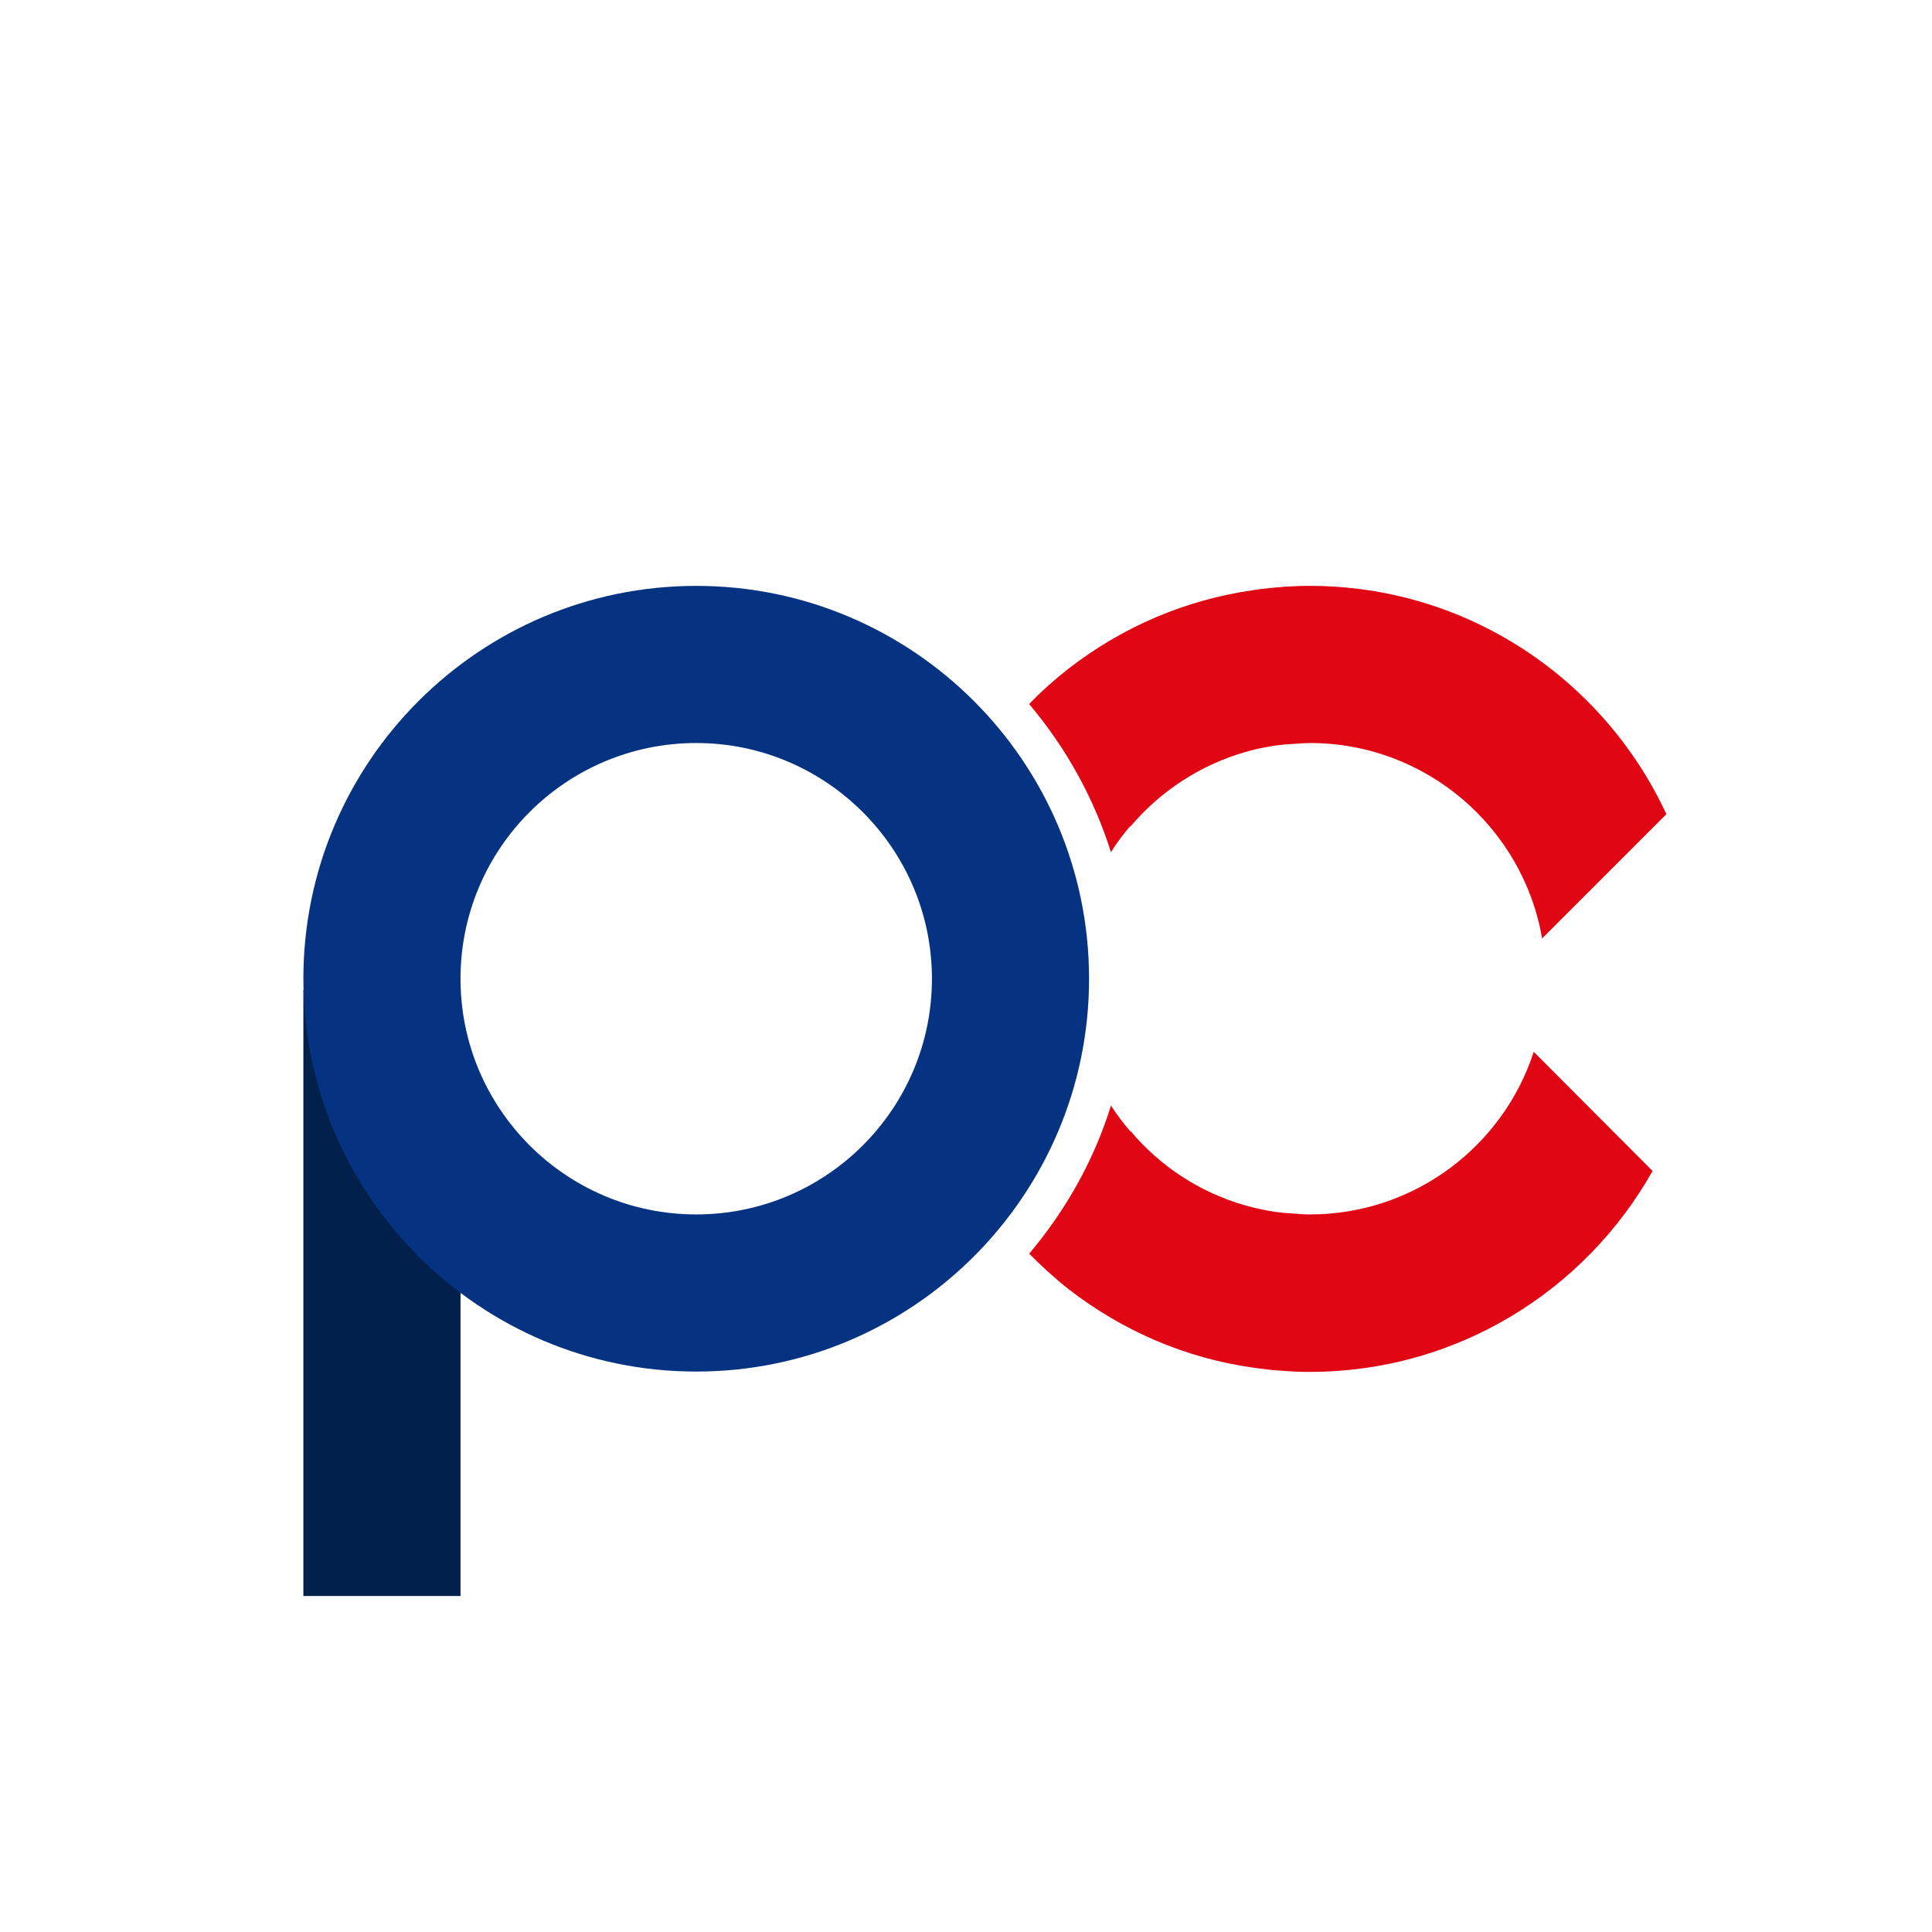 <?xml version="1.0" encoding="utf-8"?>
<!-- Generator: Adobe Illustrator 22.0.1, SVG Export Plug-In . SVG Version: 6.00 Build 0)  -->
<svg version="1.1" xmlns="http://www.w3.org/2000/svg" xmlns:xlink="http://www.w3.org/1999/xlink" x="0px" y="0px"
	width="300px" height="300px" viewBox="90 0 492 300" xml:space="preserve">

	<defs>
		<filter id="dropShadow" x="-50%" y="-50%" width="200%" height="200%">
			<feOffset result="offOut" in="SourceAlpha" dx="10" dy="10" />
			<feGaussianBlur result="blurOut" in="offOut" stdDeviation="6" />
			<feComponentTransfer in="blurOut" result="translucentBlur">
				<feFuncA type="linear" slope="0.5" />
			</feComponentTransfer>
			<feBlend in="SourceGraphic" in2="translucentBlur" mode="normal" />
		</filter>
	</defs>
	<g id="Capa_1" filter="url(#dropShadow)" transform="translate(55, 45) scale(0.82)">
		<g>
			<rect x="126.9" y="125.5" fill="#02204C" width="48.8" height="188.2" />
			<path fill="#063381" d="M248.9,244c-67.3,0-122-54.7-122-122S181.6,0,248.9,0s122,54.7,122,122S316.2,244,248.9,244z M248.9,48.8
			c-40.4,0-73.2,32.8-73.2,73.2s32.8,73.2,73.2,73.2s73.2-32.8,73.2-73.2S289.2,48.8,248.9,48.8z" />
			<g>
				<g>
					<g>
						<path fill="#E00613" d="M383.7,74.6v0.2c9.2-10.9,21.5-19.1,35.7-23.2c3-0.9,6.1-1.5,9.3-2c0.3,0,0.6-0.1,0.9-0.1
						c0.5-0.1,1.1-0.1,1.6-0.2c0.4,0,0.9-0.1,1.3-0.1c0.5,0,0.9-0.1,1.4-0.1c0.6,0,1.1-0.1,1.7-0.1c0.4,0,0.7,0,1.1-0.1
						c0.9,0,1.9-0.1,2.8-0.1c36.1,0,66.2,26.3,72.1,60.7l38.6-38.6C530.8,29.1,488.5,0,439.5,0c-1.6,0-3.1,0-4.7,0.1
						c-0.7,0-1.3,0.1-2,0.1c-0.9,0-1.7,0.1-2.6,0.2c-0.9,0.1-1.7,0.1-2.6,0.2c-0.6,0.1-1.1,0.1-1.7,0.2c-1.1,0.1-2.1,0.2-3.2,0.4
						c-0.2,0-0.5,0.1-0.7,0.1c-21,3-40.6,11.3-57.6,24.5c-4.3,3.4-8.4,7-12.1,10.9c11.3,13.4,20,28.9,25.4,46
						C379.5,79.8,381.5,77.1,383.7,74.6z" />
					</g>
					<g>
						<path fill="#E00613" d="M439.5,195.2c-0.9,0-1.9,0-2.8-0.1c-0.4,0-0.7,0-1.1-0.1c-0.6,0-1.1-0.1-1.7-0.1
						c-0.5,0-0.9-0.1-1.4-0.1c-0.4,0-0.9-0.1-1.3-0.1c-0.5-0.1-1.1-0.1-1.6-0.2c-0.3,0-0.6-0.1-0.9-0.1c-3.1-0.5-6.2-1.1-9.3-2
						c-14.3-4.1-26.6-12.3-35.7-23.2v0.2c-2.2-2.6-4.2-5.2-6-8c-5.3,17.1-14.1,32.6-25.4,46c3.8,3.8,7.8,7.5,12.1,10.9
						c17,13.2,36.7,21.6,57.6,24.5c0.2,0,0.4,0.1,0.7,0.1c1.1,0.1,2.1,0.3,3.2,0.4c0.6,0.1,1.1,0.1,1.7,0.2c0.9,0.1,1.7,0.2,2.6,0.2
						c0.9,0.1,1.7,0.1,2.6,0.2c0.7,0,1.3,0.1,2,0.1c1.6,0.1,3.1,0.1,4.7,0.1c45.6,0,85.5-25.2,106.4-62.4L509,144.7
						C499.5,174,471.9,195.2,439.5,195.2z" />
					</g>
				</g>
			</g>
		</g>
	</g>
	<g id="Margen_de_resguardo_visual">
	</g>
</svg>